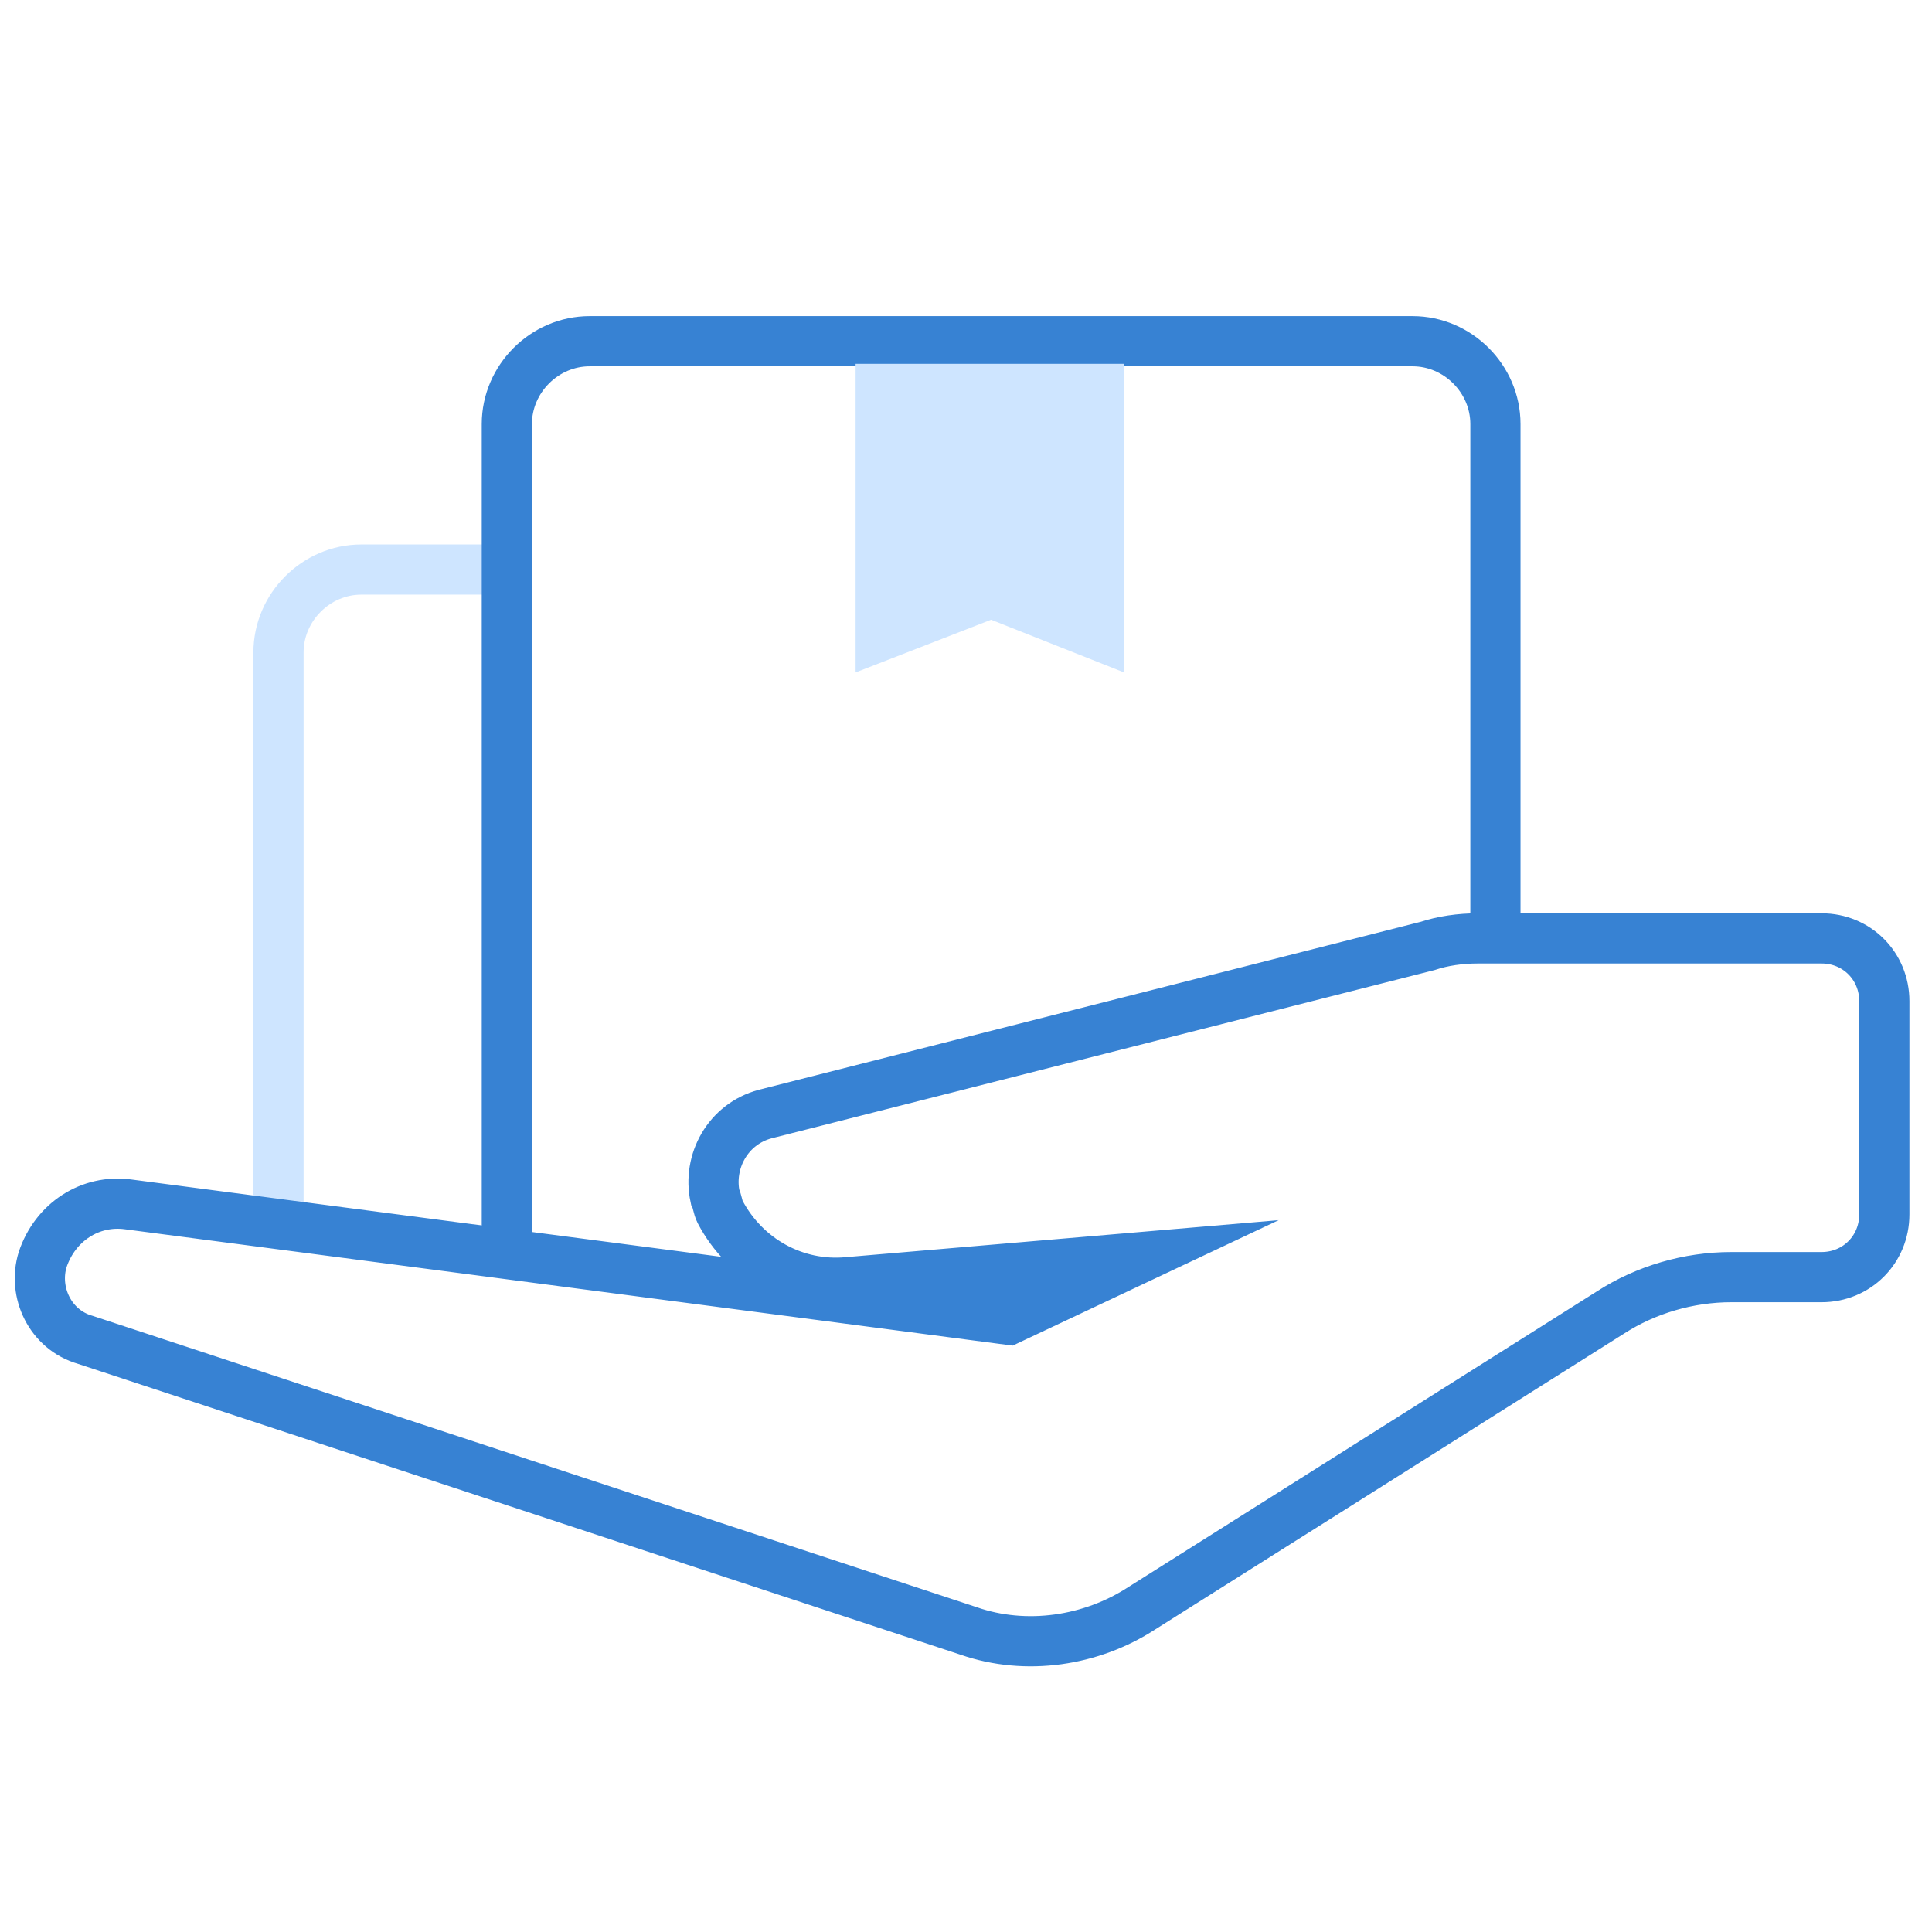 <?xml version="1.0" encoding="utf-8"?>
<!-- Generator: Adobe Illustrator 21.0.0, SVG Export Plug-In . SVG Version: 6.00 Build 0)  -->
<svg version="1.1" id="图层_1" xmlns="http://www.w3.org/2000/svg" xmlns:xlink="http://www.w3.org/1999/xlink" x="0px" y="0px"
	 viewBox="0 0 77 77" style="enable-background:new 0 0 77 77;" xml:space="preserve">
<style type="text/css">
	.st0{clip-path:url(#SVGID_2_);fill:none;stroke:#CEE5FF;stroke-width:2;stroke-miterlimit:10;}
	.st1{clip-path:url(#SVGID_2_);fill:none;stroke:#3782D3;stroke-width:2;stroke-miterlimit:10;}
	.st2{clip-path:url(#SVGID_4_);}
	.st3{clip-path:url(#SVGID_6_);fill:#CEE5FF;}
	.st4{clip-path:url(#SVGID_8_);fill:none;stroke:#3782D3;stroke-width:2;stroke-miterlimit:10;}
</style>
<g>
	<defs>
		<rect id="SVGID_1_" x="-11" y="-8.5" width="96" height="96"/>
	</defs>
	<clipPath id="SVGID_2_">
		<use xlink:href="#SVGID_1_"  style="overflow:visible;"/>
	</clipPath>
	<path class="st0" d="M20.6,22.7h-6.2c-1.8,0-3.3,1.5-3.3,3.3v22.6"/>
	<path class="st1" d="M20.2,49.8V16.9c0-1.8,1.5-3.3,3.3-3.3h32.8c1.8,0,3.3,1.5,3.3,3.3v20.5"/>
</g>
<g>
	<defs>
		<polygon id="SVGID_3_" points="34.1,14.5 44.8,14.5 44.8,26.8 39.5,24.7 34.1,26.8 		"/>
	</defs>
	<clipPath id="SVGID_4_">
		<use xlink:href="#SVGID_3_"  style="overflow:visible;"/>
	</clipPath>
	<g class="st2">
		<defs>
			<rect id="SVGID_5_" x="-11" y="-8.5" width="96" height="96"/>
		</defs>
		<clipPath id="SVGID_6_">
			<use xlink:href="#SVGID_5_"  style="overflow:visible;"/>
		</clipPath>
		<rect x="30" y="10.4" class="st3" width="18.9" height="20.5"/>
	</g>
</g>
<g>
	<defs>
		<rect id="SVGID_7_" x="-11" y="-8.5" width="96" height="96"/>
	</defs>
	<clipPath id="SVGID_8_">
		<use xlink:href="#SVGID_7_"  style="overflow:visible;"/>
	</clipPath>
	<path class="st4" d="M1.7,50.2L1.7,50.2C1.3,51.5,2,53,3.4,53.4L38.6,65c2.3,0.8,4.9,0.4,6.9-0.9l18.7-11.8
		c1.4-0.9,3.1-1.4,4.8-1.4h3.6c1.4,0,2.5-1.1,2.5-2.5v-8.5c0-1.4-1.1-2.5-2.5-2.5H58.9c-0.7,0-1.4,0.1-2,0.3l-26.4,6.7
		c-1.5,0.4-2.3,1.9-2,3.3c0.1,0.2,0.1,0.4,0.2,0.6c1,1.9,3,3,5.1,2.8l11.7-1l-5.3,2.5L5.1,48C3.6,47.8,2.2,48.7,1.7,50.2z"/>
</g>
</svg>
